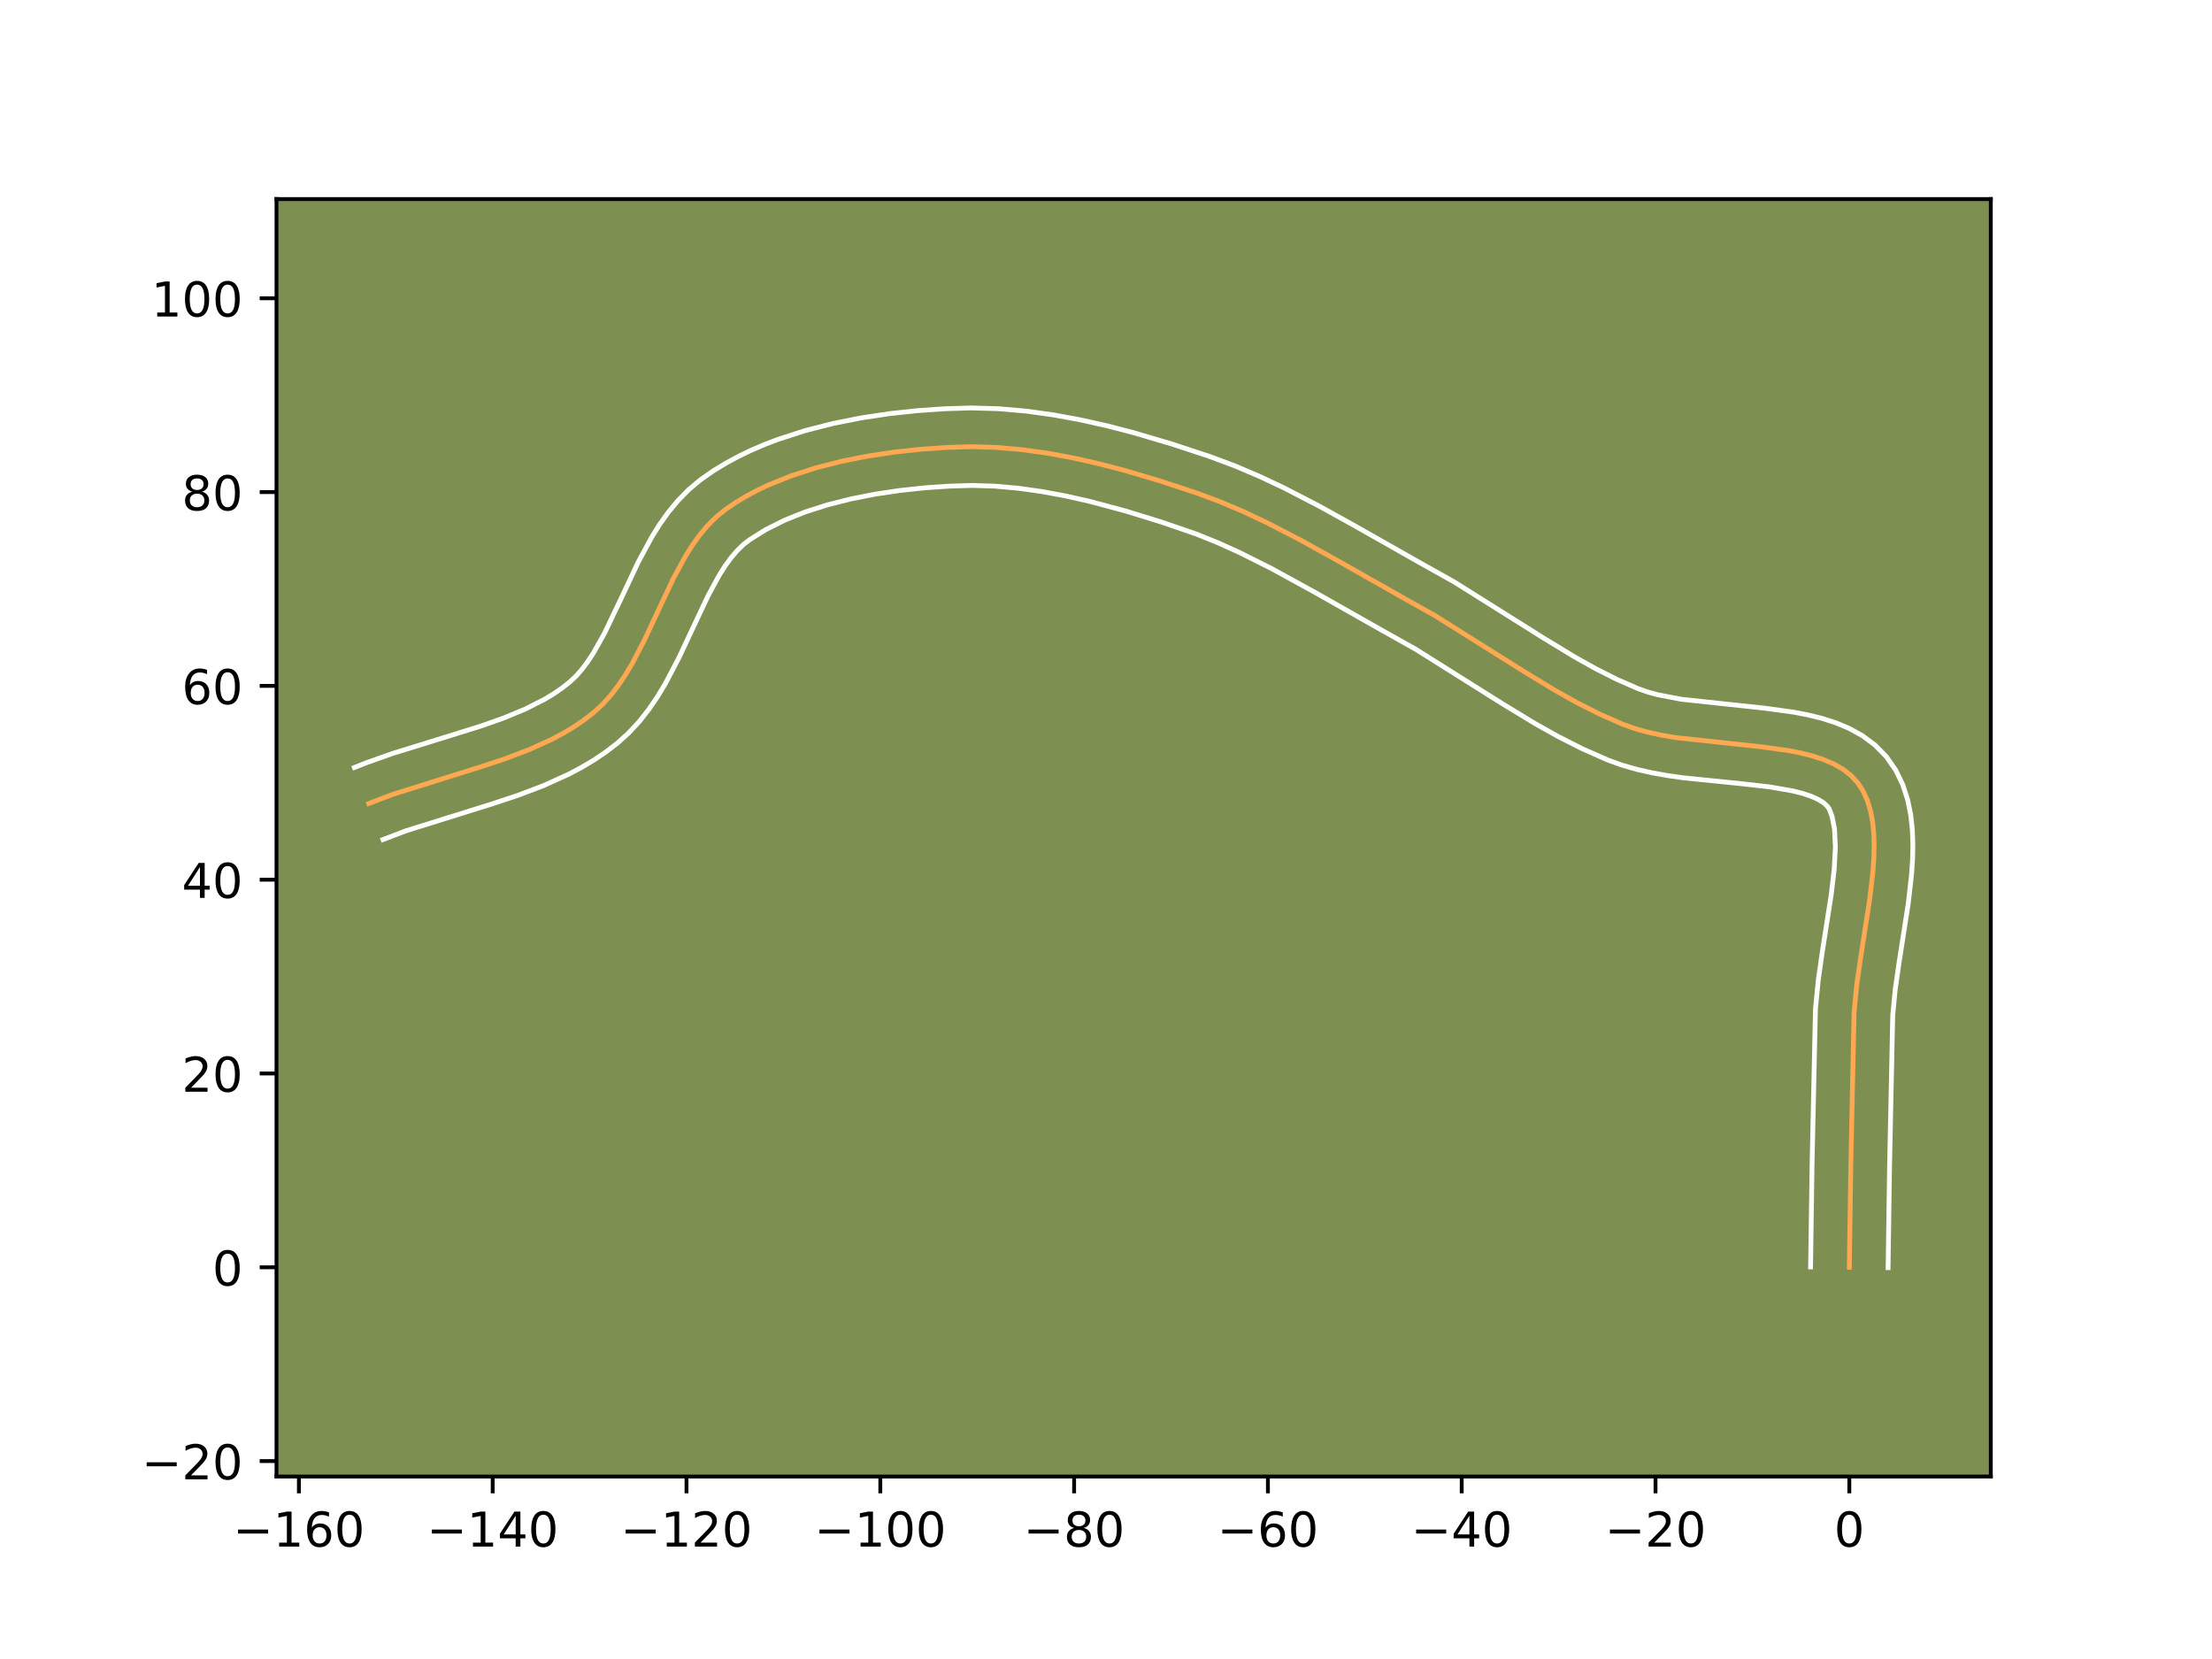 <?xml version="1.0" encoding="utf-8" standalone="no"?>
<!DOCTYPE svg PUBLIC "-//W3C//DTD SVG 1.1//EN"
  "http://www.w3.org/Graphics/SVG/1.1/DTD/svg11.dtd">
<!-- Created with matplotlib (https://matplotlib.org/) -->
<svg height="345.6pt" version="1.1" viewBox="0 0 460.8 345.6" width="460.8pt" xmlns="http://www.w3.org/2000/svg" xmlns:xlink="http://www.w3.org/1999/xlink">
 <defs>
  <style type="text/css">*{stroke-linecap:butt;stroke-linejoin:round;}</style>
 </defs>
 <g id="figure_1">
  <g id="patch_1">
   <path d="M 0 345.6 
L 460.8 345.6 
L 460.8 0 
L 0 0 
z
" style="fill:#ffffff;"/>
  </g>
  <g id="axes_1">
   <g id="patch_2">
    <path d="M 57.6 307.584 
L 414.72 307.584 
L 414.72 41.472 
L 57.6 41.472 
z
" style="fill:#7d9051;"/>
   </g>
   <g id="matplotlib.axis_1">
    <g id="xtick_1">
     <g id="line2d_1">
      <defs>
       <path d="M 0 0 
L 0 3.5 
" id="m5dc4b9ea7d" style="stroke:#000000;stroke-width:0.8;"/>
      </defs>
      <g>
       <use style="stroke:#000000;stroke-width:0.8;" x="62.265" xlink:href="#m5dc4b9ea7d" y="307.584"/>
      </g>
     </g>
     <g id="text_1">
      <!-- −160 -->
      <g transform="translate(48.531 322.182)scale(0.1 -0.1)">
       <defs>
        <path d="M 10.594 35.5 
L 73.188 35.5 
L 73.188 27.203 
L 10.594 27.203 
z
" id="DejaVuSans-8722"/>
        <path d="M 12.406 8.297 
L 28.516 8.297 
L 28.516 63.922 
L 10.984 60.406 
L 10.984 69.391 
L 28.422 72.906 
L 38.281 72.906 
L 38.281 8.297 
L 54.391 8.297 
L 54.391 0 
L 12.406 0 
z
" id="DejaVuSans-49"/>
        <path d="M 33.016 40.375 
Q 26.375 40.375 22.484 35.828 
Q 18.609 31.297 18.609 23.391 
Q 18.609 15.531 22.484 10.953 
Q 26.375 6.391 33.016 6.391 
Q 39.656 6.391 43.531 10.953 
Q 47.406 15.531 47.406 23.391 
Q 47.406 31.297 43.531 35.828 
Q 39.656 40.375 33.016 40.375 
z
M 52.594 71.297 
L 52.594 62.312 
Q 48.875 64.062 45.094 64.984 
Q 41.312 65.922 37.594 65.922 
Q 27.828 65.922 22.672 59.328 
Q 17.531 52.734 16.797 39.406 
Q 19.672 43.656 24.016 45.922 
Q 28.375 48.188 33.594 48.188 
Q 44.578 48.188 50.953 41.516 
Q 57.328 34.859 57.328 23.391 
Q 57.328 12.156 50.688 5.359 
Q 44.047 -1.422 33.016 -1.422 
Q 20.359 -1.422 13.672 8.266 
Q 6.984 17.969 6.984 36.375 
Q 6.984 53.656 15.188 63.938 
Q 23.391 74.219 37.203 74.219 
Q 40.922 74.219 44.703 73.484 
Q 48.484 72.75 52.594 71.297 
z
" id="DejaVuSans-54"/>
        <path d="M 31.781 66.406 
Q 24.172 66.406 20.328 58.906 
Q 16.5 51.422 16.5 36.375 
Q 16.5 21.391 20.328 13.891 
Q 24.172 6.391 31.781 6.391 
Q 39.453 6.391 43.281 13.891 
Q 47.125 21.391 47.125 36.375 
Q 47.125 51.422 43.281 58.906 
Q 39.453 66.406 31.781 66.406 
z
M 31.781 74.219 
Q 44.047 74.219 50.516 64.516 
Q 56.984 54.828 56.984 36.375 
Q 56.984 17.969 50.516 8.266 
Q 44.047 -1.422 31.781 -1.422 
Q 19.531 -1.422 13.062 8.266 
Q 6.594 17.969 6.594 36.375 
Q 6.594 54.828 13.062 64.516 
Q 19.531 74.219 31.781 74.219 
z
" id="DejaVuSans-48"/>
       </defs>
       <use xlink:href="#DejaVuSans-8722"/>
       <use x="83.789" xlink:href="#DejaVuSans-49"/>
       <use x="147.412" xlink:href="#DejaVuSans-54"/>
       <use x="211.035" xlink:href="#DejaVuSans-48"/>
      </g>
     </g>
    </g>
    <g id="xtick_2">
     <g id="line2d_2">
      <g>
       <use style="stroke:#000000;stroke-width:0.8;" x="102.638" xlink:href="#m5dc4b9ea7d" y="307.584"/>
      </g>
     </g>
     <g id="text_2">
      <!-- −140 -->
      <g transform="translate(88.904 322.182)scale(0.1 -0.1)">
       <defs>
        <path d="M 37.797 64.312 
L 12.891 25.391 
L 37.797 25.391 
z
M 35.203 72.906 
L 47.609 72.906 
L 47.609 25.391 
L 58.016 25.391 
L 58.016 17.188 
L 47.609 17.188 
L 47.609 0 
L 37.797 0 
L 37.797 17.188 
L 4.891 17.188 
L 4.891 26.703 
z
" id="DejaVuSans-52"/>
       </defs>
       <use xlink:href="#DejaVuSans-8722"/>
       <use x="83.789" xlink:href="#DejaVuSans-49"/>
       <use x="147.412" xlink:href="#DejaVuSans-52"/>
       <use x="211.035" xlink:href="#DejaVuSans-48"/>
      </g>
     </g>
    </g>
    <g id="xtick_3">
     <g id="line2d_3">
      <g>
       <use style="stroke:#000000;stroke-width:0.8;" x="143.011" xlink:href="#m5dc4b9ea7d" y="307.584"/>
      </g>
     </g>
     <g id="text_3">
      <!-- −120 -->
      <g transform="translate(129.277 322.182)scale(0.1 -0.1)">
       <defs>
        <path d="M 19.188 8.297 
L 53.609 8.297 
L 53.609 0 
L 7.328 0 
L 7.328 8.297 
Q 12.938 14.109 22.625 23.891 
Q 32.328 33.688 34.812 36.531 
Q 39.547 41.844 41.422 45.531 
Q 43.312 49.219 43.312 52.781 
Q 43.312 58.594 39.234 62.25 
Q 35.156 65.922 28.609 65.922 
Q 23.969 65.922 18.812 64.312 
Q 13.672 62.703 7.812 59.422 
L 7.812 69.391 
Q 13.766 71.781 18.938 73 
Q 24.125 74.219 28.422 74.219 
Q 39.75 74.219 46.484 68.547 
Q 53.219 62.891 53.219 53.422 
Q 53.219 48.922 51.531 44.891 
Q 49.859 40.875 45.406 35.406 
Q 44.188 33.984 37.641 27.219 
Q 31.109 20.453 19.188 8.297 
z
" id="DejaVuSans-50"/>
       </defs>
       <use xlink:href="#DejaVuSans-8722"/>
       <use x="83.789" xlink:href="#DejaVuSans-49"/>
       <use x="147.412" xlink:href="#DejaVuSans-50"/>
       <use x="211.035" xlink:href="#DejaVuSans-48"/>
      </g>
     </g>
    </g>
    <g id="xtick_4">
     <g id="line2d_4">
      <g>
       <use style="stroke:#000000;stroke-width:0.8;" x="183.384" xlink:href="#m5dc4b9ea7d" y="307.584"/>
      </g>
     </g>
     <g id="text_4">
      <!-- −100 -->
      <g transform="translate(169.65 322.182)scale(0.1 -0.1)">
       <use xlink:href="#DejaVuSans-8722"/>
       <use x="83.789" xlink:href="#DejaVuSans-49"/>
       <use x="147.412" xlink:href="#DejaVuSans-48"/>
       <use x="211.035" xlink:href="#DejaVuSans-48"/>
      </g>
     </g>
    </g>
    <g id="xtick_5">
     <g id="line2d_5">
      <g>
       <use style="stroke:#000000;stroke-width:0.8;" x="223.757" xlink:href="#m5dc4b9ea7d" y="307.584"/>
      </g>
     </g>
     <g id="text_5">
      <!-- −80 -->
      <g transform="translate(213.204 322.182)scale(0.1 -0.1)">
       <defs>
        <path d="M 31.781 34.625 
Q 24.75 34.625 20.719 30.859 
Q 16.703 27.094 16.703 20.516 
Q 16.703 13.922 20.719 10.156 
Q 24.75 6.391 31.781 6.391 
Q 38.812 6.391 42.859 10.172 
Q 46.922 13.969 46.922 20.516 
Q 46.922 27.094 42.891 30.859 
Q 38.875 34.625 31.781 34.625 
z
M 21.922 38.812 
Q 15.578 40.375 12.031 44.719 
Q 8.5 49.078 8.5 55.328 
Q 8.5 64.062 14.719 69.141 
Q 20.953 74.219 31.781 74.219 
Q 42.672 74.219 48.875 69.141 
Q 55.078 64.062 55.078 55.328 
Q 55.078 49.078 51.531 44.719 
Q 48 40.375 41.703 38.812 
Q 48.828 37.156 52.797 32.312 
Q 56.781 27.484 56.781 20.516 
Q 56.781 9.906 50.312 4.234 
Q 43.844 -1.422 31.781 -1.422 
Q 19.734 -1.422 13.25 4.234 
Q 6.781 9.906 6.781 20.516 
Q 6.781 27.484 10.781 32.312 
Q 14.797 37.156 21.922 38.812 
z
M 18.312 54.391 
Q 18.312 48.734 21.844 45.562 
Q 25.391 42.391 31.781 42.391 
Q 38.141 42.391 41.719 45.562 
Q 45.312 48.734 45.312 54.391 
Q 45.312 60.062 41.719 63.234 
Q 38.141 66.406 31.781 66.406 
Q 25.391 66.406 21.844 63.234 
Q 18.312 60.062 18.312 54.391 
z
" id="DejaVuSans-56"/>
       </defs>
       <use xlink:href="#DejaVuSans-8722"/>
       <use x="83.789" xlink:href="#DejaVuSans-56"/>
       <use x="147.412" xlink:href="#DejaVuSans-48"/>
      </g>
     </g>
    </g>
    <g id="xtick_6">
     <g id="line2d_6">
      <g>
       <use style="stroke:#000000;stroke-width:0.8;" x="264.13" xlink:href="#m5dc4b9ea7d" y="307.584"/>
      </g>
     </g>
     <g id="text_6">
      <!-- −60 -->
      <g transform="translate(253.577 322.182)scale(0.1 -0.1)">
       <use xlink:href="#DejaVuSans-8722"/>
       <use x="83.789" xlink:href="#DejaVuSans-54"/>
       <use x="147.412" xlink:href="#DejaVuSans-48"/>
      </g>
     </g>
    </g>
    <g id="xtick_7">
     <g id="line2d_7">
      <g>
       <use style="stroke:#000000;stroke-width:0.8;" x="304.502" xlink:href="#m5dc4b9ea7d" y="307.584"/>
      </g>
     </g>
     <g id="text_7">
      <!-- −40 -->
      <g transform="translate(293.95 322.182)scale(0.1 -0.1)">
       <use xlink:href="#DejaVuSans-8722"/>
       <use x="83.789" xlink:href="#DejaVuSans-52"/>
       <use x="147.412" xlink:href="#DejaVuSans-48"/>
      </g>
     </g>
    </g>
    <g id="xtick_8">
     <g id="line2d_8">
      <g>
       <use style="stroke:#000000;stroke-width:0.8;" x="344.875" xlink:href="#m5dc4b9ea7d" y="307.584"/>
      </g>
     </g>
     <g id="text_8">
      <!-- −20 -->
      <g transform="translate(334.323 322.182)scale(0.1 -0.1)">
       <use xlink:href="#DejaVuSans-8722"/>
       <use x="83.789" xlink:href="#DejaVuSans-50"/>
       <use x="147.412" xlink:href="#DejaVuSans-48"/>
      </g>
     </g>
    </g>
    <g id="xtick_9">
     <g id="line2d_9">
      <g>
       <use style="stroke:#000000;stroke-width:0.8;" x="385.248" xlink:href="#m5dc4b9ea7d" y="307.584"/>
      </g>
     </g>
     <g id="text_9">
      <!-- 0 -->
      <g transform="translate(382.067 322.182)scale(0.1 -0.1)">
       <use xlink:href="#DejaVuSans-48"/>
      </g>
     </g>
    </g>
   </g>
   <g id="matplotlib.axis_2">
    <g id="ytick_1">
     <g id="line2d_10">
      <defs>
       <path d="M 0 0 
L -3.5 0 
" id="m5c417fb9b6" style="stroke:#000000;stroke-width:0.8;"/>
      </defs>
      <g>
       <use style="stroke:#000000;stroke-width:0.8;" x="57.6" xlink:href="#m5c417fb9b6" y="304.372"/>
      </g>
     </g>
     <g id="text_10">
      <!-- −20 -->
      <g transform="translate(29.495 308.171)scale(0.1 -0.1)">
       <use xlink:href="#DejaVuSans-8722"/>
       <use x="83.789" xlink:href="#DejaVuSans-50"/>
       <use x="147.412" xlink:href="#DejaVuSans-48"/>
      </g>
     </g>
    </g>
    <g id="ytick_2">
     <g id="line2d_11">
      <g>
       <use style="stroke:#000000;stroke-width:0.8;" x="57.6" xlink:href="#m5c417fb9b6" y="263.999"/>
      </g>
     </g>
     <g id="text_11">
      <!-- 0 -->
      <g transform="translate(44.237 267.798)scale(0.1 -0.1)">
       <use xlink:href="#DejaVuSans-48"/>
      </g>
     </g>
    </g>
    <g id="ytick_3">
     <g id="line2d_12">
      <g>
       <use style="stroke:#000000;stroke-width:0.8;" x="57.6" xlink:href="#m5c417fb9b6" y="223.626"/>
      </g>
     </g>
     <g id="text_12">
      <!-- 20 -->
      <g transform="translate(37.875 227.425)scale(0.1 -0.1)">
       <use xlink:href="#DejaVuSans-50"/>
       <use x="63.623" xlink:href="#DejaVuSans-48"/>
      </g>
     </g>
    </g>
    <g id="ytick_4">
     <g id="line2d_13">
      <g>
       <use style="stroke:#000000;stroke-width:0.8;" x="57.6" xlink:href="#m5c417fb9b6" y="183.253"/>
      </g>
     </g>
     <g id="text_13">
      <!-- 40 -->
      <g transform="translate(37.875 187.052)scale(0.1 -0.1)">
       <use xlink:href="#DejaVuSans-52"/>
       <use x="63.623" xlink:href="#DejaVuSans-48"/>
      </g>
     </g>
    </g>
    <g id="ytick_5">
     <g id="line2d_14">
      <g>
       <use style="stroke:#000000;stroke-width:0.8;" x="57.6" xlink:href="#m5c417fb9b6" y="142.88"/>
      </g>
     </g>
     <g id="text_14">
      <!-- 60 -->
      <g transform="translate(37.875 146.679)scale(0.1 -0.1)">
       <use xlink:href="#DejaVuSans-54"/>
       <use x="63.623" xlink:href="#DejaVuSans-48"/>
      </g>
     </g>
    </g>
    <g id="ytick_6">
     <g id="line2d_15">
      <g>
       <use style="stroke:#000000;stroke-width:0.8;" x="57.6" xlink:href="#m5c417fb9b6" y="102.507"/>
      </g>
     </g>
     <g id="text_15">
      <!-- 80 -->
      <g transform="translate(37.875 106.306)scale(0.1 -0.1)">
       <use xlink:href="#DejaVuSans-56"/>
       <use x="63.623" xlink:href="#DejaVuSans-48"/>
      </g>
     </g>
    </g>
    <g id="ytick_7">
     <g id="line2d_16">
      <g>
       <use style="stroke:#000000;stroke-width:0.8;" x="57.6" xlink:href="#m5c417fb9b6" y="62.134"/>
      </g>
     </g>
     <g id="text_16">
      <!-- 100 -->
      <g transform="translate(31.512 65.933)scale(0.1 -0.1)">
       <use xlink:href="#DejaVuSans-49"/>
       <use x="63.623" xlink:href="#DejaVuSans-48"/>
       <use x="127.246" xlink:href="#DejaVuSans-48"/>
      </g>
     </g>
    </g>
   </g>
   <g id="line2d_17">
    <path clip-path="url(#p601653dbe6)" d="M 385.248 263.999 
L 385.557 242.753 
L 386.241 210.834 
L 386.791 205.172 
L 387.633 199.286 
L 389.49 187.38 
L 390.156 181.628 
L 390.348 178.861 
L 390.416 176.189 
L 390.339 173.628 
L 390.095 171.195 
L 389.662 168.908 
L 389.017 166.782 
L 388.141 164.834 
L 387.01 163.082 
L 385.603 161.553 
L 383.93 160.25 
L 382.014 159.149 
L 379.879 158.23 
L 377.551 157.469 
L 375.052 156.843 
L 372.407 156.332 
L 366.775 155.558 
L 348.878 153.629 
L 346.003 153.128 
L 343.223 152.517 
L 340.561 151.773 
L 338.043 150.873 
L 333.227 148.754 
L 328.519 146.375 
L 323.895 143.788 
L 317.07 139.638 
L 298.965 128.263 
L 292.007 124.362 
L 278.06 116.459 
L 271.046 112.573 
L 263.953 108.903 
L 259.161 106.64 
L 254.304 104.569 
L 249.372 102.729 
L 241.798 100.227 
L 234.039 97.932 
L 228.796 96.573 
L 223.517 95.388 
L 218.222 94.41 
L 212.93 93.673 
L 207.659 93.21 
L 202.428 93.053 
L 197.221 93.212 
L 191.869 93.584 
L 186.406 94.169 
L 180.904 94.99 
L 175.435 96.07 
L 170.07 97.432 
L 164.882 99.099 
L 159.94 101.094 
L 157.585 102.222 
L 155.318 103.441 
L 153.149 104.753 
L 151.087 106.161 
L 149.163 107.728 
L 147.393 109.499 
L 145.759 111.451 
L 144.243 113.561 
L 142.827 115.806 
L 140.225 120.608 
L 136.631 128.246 
L 134.234 133.359 
L 131.671 138.274 
L 130.282 140.6 
L 128.798 142.807 
L 127.202 144.872 
L 125.475 146.773 
L 123.601 148.485 
L 121.593 150.032 
L 119.487 151.458 
L 117.29 152.773 
L 115.011 153.988 
L 110.24 156.159 
L 105.244 158.056 
L 100.091 159.765 
L 81.816 165.482 
L 76.809 167.39 
L 76.809 167.39 
" style="fill:none;stroke:#fea952;stroke-linecap:square;"/>
   </g>
   <g id="line2d_18">
    <path clip-path="url(#p601653dbe6)" d="M 377.174 263.921 
L 377.484 242.598 
L 378.193 210.178 
L 378.79 204.09 
L 379.659 198.016 
L 381.481 186.352 
L 382.101 181.07 
L 382.345 176.432 
L 382.161 172.698 
L 381.654 170.096 
L 381.068 168.549 
L 380.642 167.923 
L 379.909 167.252 
L 378.819 166.565 
L 377.371 165.905 
L 375.59 165.302 
L 373.517 164.771 
L 368.654 163.925 
L 363.076 163.291 
L 350.707 162.037 
L 347.495 161.584 
L 344.27 161.015 
L 341.048 160.294 
L 337.844 159.377 
L 334.901 158.311 
L 329.671 156.004 
L 324.641 153.457 
L 319.781 150.736 
L 312.751 146.461 
L 294.923 135.253 
L 288.075 131.414 
L 274.102 123.497 
L 264.977 118.488 
L 258.179 115.081 
L 253.652 113.039 
L 249.12 111.217 
L 241.883 108.733 
L 234.448 106.438 
L 226.957 104.435 
L 221.97 103.313 
L 217.014 102.394 
L 212.114 101.707 
L 207.293 101.276 
L 202.573 101.126 
L 197.708 101.272 
L 192.649 101.621 
L 187.51 102.168 
L 182.37 102.93 
L 177.31 103.924 
L 172.412 105.16 
L 167.757 106.644 
L 163.427 108.377 
L 159.497 110.35 
L 156.187 112.421 
L 154.875 113.436 
L 153.585 114.682 
L 152.316 116.163 
L 151.073 117.869 
L 149.855 119.782 
L 147.487 124.14 
L 143.962 131.631 
L 141.45 136.982 
L 138.603 142.414 
L 136.983 145.104 
L 135.187 147.744 
L 133.179 150.301 
L 130.922 152.734 
L 128.53 154.881 
L 126.119 156.72 
L 123.633 158.387 
L 121.087 159.899 
L 118.494 161.272 
L 113.207 163.668 
L 107.848 165.699 
L 102.482 167.478 
L 84.591 173.065 
L 79.786 174.896 
L 79.786 174.896 
" style="fill:none;stroke:#ffffff;stroke-linecap:square;"/>
   </g>
   <g id="line2d_19">
    <path clip-path="url(#p601653dbe6)" d="M 393.323 264.077 
L 393.63 242.907 
L 394.289 211.491 
L 394.793 206.253 
L 395.607 200.555 
L 397.498 188.409 
L 398.212 182.187 
L 398.42 179.067 
L 398.487 175.946 
L 398.373 172.821 
L 398.028 169.693 
L 397.389 166.566 
L 396.38 163.467 
L 394.925 160.455 
L 392.952 157.614 
L 390.565 155.183 
L 387.951 153.247 
L 385.208 151.734 
L 382.388 150.555 
L 379.511 149.636 
L 376.586 148.916 
L 373.621 148.349 
L 367.611 147.527 
L 350.262 145.673 
L 345.397 144.741 
L 343.278 144.169 
L 341.185 143.435 
L 336.782 141.505 
L 332.396 139.292 
L 328.009 136.84 
L 321.388 132.815 
L 303.007 121.273 
L 295.939 117.309 
L 282.018 109.421 
L 274.842 105.446 
L 267.463 101.631 
L 262.406 99.246 
L 257.221 97.04 
L 251.972 95.084 
L 244.181 92.512 
L 236.125 90.131 
L 230.634 88.71 
L 225.064 87.463 
L 219.43 86.427 
L 213.745 85.64 
L 208.025 85.144 
L 202.283 84.979 
L 196.734 85.153 
L 191.088 85.547 
L 185.302 86.17 
L 179.439 87.049 
L 173.561 88.216 
L 167.729 89.704 
L 162.006 91.554 
L 159.204 92.629 
L 156.453 93.811 
L 153.762 95.11 
L 151.139 96.532 
L 148.595 98.084 
L 145.986 99.901 
L 143.452 102.02 
L 141.202 104.316 
L 139.202 106.74 
L 137.413 109.254 
L 135.799 111.83 
L 132.964 117.076 
L 129.301 124.861 
L 125.882 132.007 
L 123.581 136.095 
L 122.409 137.869 
L 121.225 139.443 
L 120.029 140.811 
L 118.671 142.09 
L 117.068 143.345 
L 115.341 144.529 
L 113.492 145.647 
L 109.451 147.702 
L 104.999 149.551 
L 100.204 151.244 
L 92.53 153.636 
L 81.77 156.965 
L 76.313 158.901 
L 73.833 159.884 
L 73.833 159.884 
" style="fill:none;stroke:#ffffff;stroke-linecap:square;"/>
   </g>
   <g id="patch_3">
    <path d="M 57.6 307.584 
L 57.6 41.472 
" style="fill:none;stroke:#000000;stroke-linecap:square;stroke-linejoin:miter;stroke-width:0.8;"/>
   </g>
   <g id="patch_4">
    <path d="M 414.72 307.584 
L 414.72 41.472 
" style="fill:none;stroke:#000000;stroke-linecap:square;stroke-linejoin:miter;stroke-width:0.8;"/>
   </g>
   <g id="patch_5">
    <path d="M 57.6 307.584 
L 414.72 307.584 
" style="fill:none;stroke:#000000;stroke-linecap:square;stroke-linejoin:miter;stroke-width:0.8;"/>
   </g>
   <g id="patch_6">
    <path d="M 57.6 41.472 
L 414.72 41.472 
" style="fill:none;stroke:#000000;stroke-linecap:square;stroke-linejoin:miter;stroke-width:0.8;"/>
   </g>
  </g>
 </g>
 <defs>
  <clipPath id="p601653dbe6">
   <rect height="266.112" width="357.12" x="57.6" y="41.472"/>
  </clipPath>
 </defs>
</svg>
